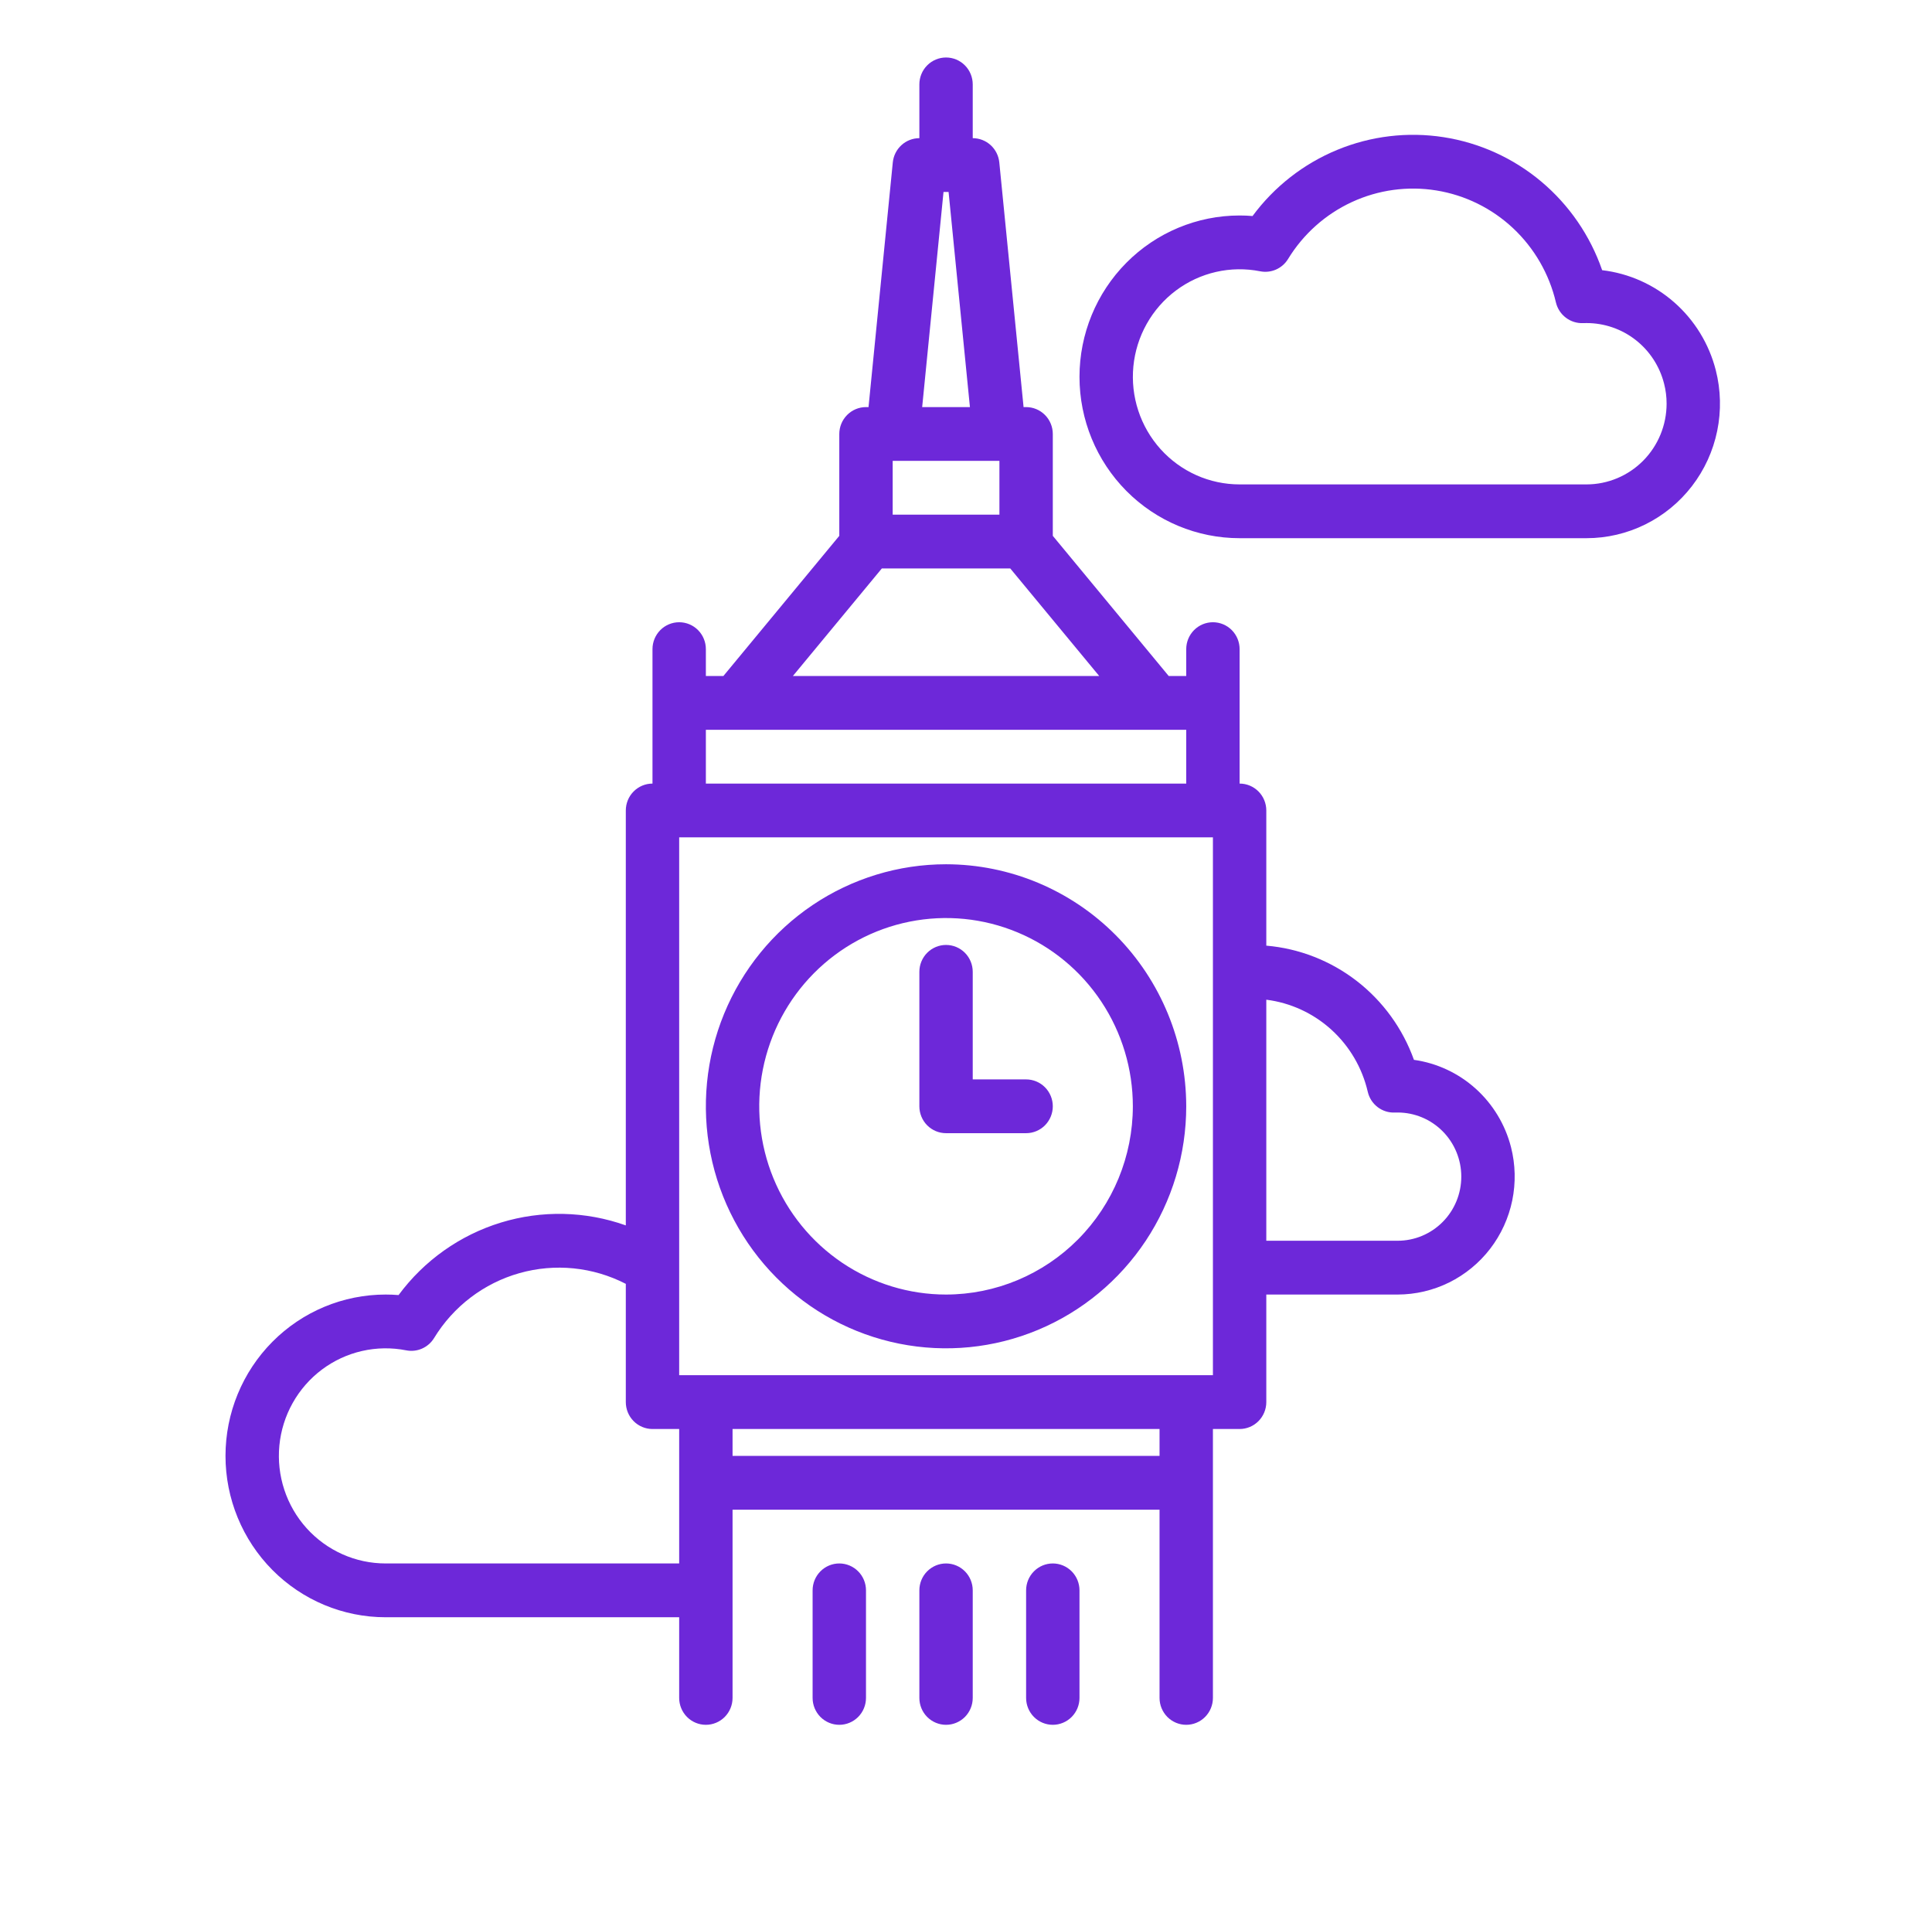 <svg width="124" height="123" viewBox="0 0 124 123" fill="none" xmlns="http://www.w3.org/2000/svg">
<path d="M60.719 55.457C57.671 55.457 54.69 56.368 52.155 58.074C49.62 59.781 47.644 62.206 46.477 65.044C45.311 67.882 45.005 71.005 45.6 74.017C46.195 77.03 47.663 79.797 49.819 81.969C51.975 84.141 54.722 85.62 57.712 86.219C60.702 86.819 63.802 86.511 66.619 85.335C69.436 84.16 71.843 82.169 73.537 79.616C75.231 77.062 76.135 74.059 76.135 70.987C76.13 66.87 74.505 62.922 71.615 60.011C68.725 57.099 64.807 55.462 60.719 55.457ZM60.719 83.067C58.348 83.067 56.03 82.358 54.058 81.031C52.087 79.704 50.55 77.817 49.642 75.61C48.735 73.403 48.497 70.974 48.96 68.631C49.423 66.288 50.565 64.135 52.241 62.446C53.918 60.757 56.055 59.606 58.38 59.14C60.706 58.674 63.117 58.913 65.308 59.828C67.499 60.742 69.371 62.29 70.689 64.277C72.006 66.263 72.709 68.598 72.709 70.987C72.706 74.19 71.442 77.26 69.194 79.525C66.946 81.789 63.898 83.063 60.719 83.067Z" fill="#6D28D9"/>
<path d="M65.858 69.262H62.432V62.359C62.432 61.902 62.252 61.463 61.931 61.139C61.609 60.816 61.174 60.634 60.719 60.634C60.265 60.634 59.83 60.816 59.508 61.139C59.187 61.463 59.007 61.902 59.007 62.359V70.987C59.007 71.445 59.187 71.884 59.508 72.208C59.83 72.531 60.265 72.713 60.719 72.713H65.858C66.312 72.713 66.748 72.531 67.069 72.208C67.39 71.884 67.571 71.445 67.571 70.987C67.571 70.53 67.39 70.091 67.069 69.767C66.748 69.444 66.312 69.262 65.858 69.262Z" fill="#6D28D9"/>
<path d="M60.719 100.322C60.265 100.322 59.83 100.504 59.508 100.828C59.187 101.151 59.007 101.59 59.007 102.048V108.95C59.007 109.408 59.187 109.847 59.508 110.171C59.83 110.494 60.265 110.676 60.719 110.676C61.174 110.676 61.609 110.494 61.931 110.171C62.252 109.847 62.432 109.408 62.432 108.95V102.048C62.432 101.59 62.252 101.151 61.931 100.828C61.609 100.504 61.174 100.322 60.719 100.322Z" fill="#6D28D9"/>
<path d="M53.868 100.322C53.414 100.322 52.978 100.504 52.657 100.828C52.336 101.151 52.155 101.59 52.155 102.048V108.95C52.155 109.408 52.336 109.847 52.657 110.171C52.978 110.494 53.414 110.676 53.868 110.676C54.322 110.676 54.758 110.494 55.079 110.171C55.401 109.847 55.581 109.408 55.581 108.95V102.048C55.581 101.59 55.401 101.151 55.079 100.828C54.758 100.504 54.322 100.322 53.868 100.322Z" fill="#6D28D9"/>
<path d="M67.571 100.322C67.117 100.322 66.681 100.504 66.36 100.828C66.038 101.151 65.858 101.59 65.858 102.048V108.95C65.858 109.408 66.038 109.847 66.36 110.171C66.681 110.494 67.117 110.676 67.571 110.676C68.025 110.676 68.461 110.494 68.782 110.171C69.103 109.847 69.284 109.408 69.284 108.95V102.048C69.284 101.59 69.103 101.151 68.782 100.828C68.461 100.504 68.025 100.322 67.571 100.322Z" fill="#6D28D9"/>
<path d="M110.122 23.752C109.691 22.066 108.764 20.551 107.462 19.406C106.161 18.261 104.546 17.54 102.83 17.337C102.062 15.117 100.708 13.149 98.915 11.645C97.121 10.141 94.954 9.158 92.648 8.801C90.341 8.444 87.982 8.726 85.823 9.618C83.663 10.509 81.786 11.976 80.391 13.862C80.113 13.838 79.837 13.827 79.561 13.827C76.835 13.827 74.221 14.918 72.294 16.86C70.367 18.802 69.284 21.435 69.284 24.181C69.284 26.927 70.367 29.56 72.294 31.502C74.221 33.444 76.835 34.534 79.561 34.534H101.828C103.134 34.533 104.423 34.232 105.596 33.652C106.77 33.072 107.796 32.23 108.596 31.189C109.396 30.149 109.95 28.938 110.214 27.649C110.479 26.36 110.447 25.026 110.122 23.752ZM101.828 31.083H79.561C78.605 31.083 77.66 30.882 76.786 30.492C75.912 30.102 75.129 29.532 74.487 28.819C73.845 28.106 73.358 27.265 73.058 26.352C72.757 25.438 72.65 24.471 72.742 23.512C72.835 22.554 73.125 21.626 73.595 20.788C74.065 19.949 74.704 19.219 75.47 18.644C76.237 18.069 77.114 17.662 78.046 17.449C78.978 17.236 79.944 17.222 80.882 17.408C81.224 17.476 81.578 17.436 81.898 17.296C82.217 17.155 82.487 16.92 82.669 16.621C83.646 15.02 85.072 13.748 86.767 12.965C88.462 12.181 90.349 11.923 92.19 12.221C94.031 12.519 95.743 13.361 97.109 14.64C98.474 15.919 99.433 17.577 99.862 19.405C99.955 19.796 100.18 20.142 100.498 20.384C100.817 20.627 101.209 20.75 101.607 20.734C101.68 20.732 101.755 20.73 101.828 20.73C102.967 20.729 104.075 21.109 104.976 21.812C105.877 22.515 106.52 23.5 106.803 24.612C106.913 25.035 106.967 25.47 106.966 25.906C106.964 27.279 106.422 28.595 105.459 29.565C104.496 30.535 103.19 31.081 101.828 31.083Z" fill="#6D28D9"/>
<path d="M96.98 73.61C96.609 72.16 95.819 70.853 94.71 69.855C93.601 68.857 92.222 68.214 90.75 68.007C90.031 66 88.756 64.243 87.077 62.945C85.397 61.646 83.383 60.86 81.274 60.679V52.006C81.274 51.548 81.093 51.109 80.772 50.786C80.451 50.462 80.015 50.28 79.561 50.28V41.652C79.561 41.195 79.38 40.756 79.059 40.432C78.738 40.109 78.302 39.927 77.848 39.927C77.394 39.927 76.958 40.109 76.637 40.432C76.316 40.756 76.135 41.195 76.135 41.652V43.378H75.011L67.571 34.383V27.848C67.571 27.39 67.39 26.951 67.069 26.628C66.748 26.304 66.312 26.122 65.858 26.122H65.695L64.137 10.419C64.094 9.994 63.896 9.599 63.581 9.312C63.267 9.025 62.857 8.866 62.432 8.866V5.415C62.432 4.957 62.252 4.518 61.931 4.195C61.609 3.871 61.174 3.689 60.719 3.689C60.265 3.689 59.83 3.871 59.508 4.195C59.187 4.518 59.007 4.957 59.007 5.415V8.866C58.582 8.866 58.173 9.025 57.858 9.312C57.543 9.599 57.345 9.994 57.302 10.419L55.744 26.122H55.581C55.127 26.122 54.691 26.304 54.37 26.628C54.049 26.951 53.868 27.39 53.868 27.848V34.383L46.428 43.378H45.304V41.652C45.304 41.195 45.123 40.756 44.802 40.432C44.481 40.109 44.045 39.927 43.591 39.927C43.137 39.927 42.701 40.109 42.38 40.432C42.059 40.756 41.878 41.195 41.878 41.652V50.28C41.424 50.28 40.988 50.462 40.667 50.786C40.346 51.109 40.166 51.548 40.166 52.006V78.63C37.579 77.709 34.768 77.646 32.144 78.45C29.519 79.255 27.219 80.885 25.581 83.101C25.302 83.077 25.026 83.067 24.75 83.067C22.024 83.067 19.41 84.157 17.483 86.099C15.556 88.041 14.473 90.674 14.473 93.42C14.473 96.166 15.556 98.799 17.483 100.741C19.41 102.683 22.024 103.774 24.75 103.774H43.591V108.95C43.591 109.408 43.772 109.847 44.093 110.171C44.414 110.494 44.85 110.676 45.304 110.676C45.758 110.676 46.194 110.494 46.515 110.171C46.836 109.847 47.017 109.408 47.017 108.95V96.871H74.422V108.95C74.422 109.408 74.603 109.847 74.924 110.171C75.245 110.494 75.681 110.676 76.135 110.676C76.589 110.676 77.025 110.494 77.346 110.171C77.667 109.847 77.848 109.408 77.848 108.95V91.695H79.561C80.015 91.695 80.451 91.513 80.772 91.189C81.093 90.865 81.274 90.427 81.274 89.969V83.067H89.705C90.851 83.065 91.981 82.8 93.01 82.292C94.038 81.783 94.938 81.044 95.64 80.132C96.342 79.22 96.827 78.158 97.06 77.028C97.292 75.897 97.265 74.728 96.98 73.61ZM60.557 12.317H60.882L62.252 26.122H59.187L60.557 12.317ZM57.294 29.573H64.145V33.025H57.294V29.573ZM56.598 36.476H64.841L70.551 43.378H50.888L56.598 36.476ZM45.304 46.829H76.135V50.28H45.304V46.829ZM43.591 100.322H24.75C23.794 100.322 22.849 100.121 21.976 99.731C21.102 99.341 20.319 98.771 19.676 98.058C19.034 97.345 18.547 96.505 18.247 95.591C17.946 94.677 17.839 93.71 17.931 92.751C18.024 91.793 18.314 90.865 18.784 90.027C19.254 89.188 19.893 88.458 20.659 87.883C21.426 87.308 22.303 86.901 23.235 86.689C24.167 86.476 25.133 86.462 26.071 86.647C26.413 86.715 26.767 86.676 27.087 86.535C27.406 86.394 27.676 86.159 27.859 85.86C29.099 83.826 31.055 82.339 33.336 81.694C35.617 81.049 38.056 81.294 40.166 82.381V89.969C40.166 90.427 40.346 90.865 40.667 91.189C40.988 91.513 41.424 91.695 41.878 91.695H43.591V100.322ZM74.422 93.42H47.017V91.695H74.422V93.42ZM77.848 88.243H43.591V53.731H77.848V88.243ZM89.705 79.615H81.274V64.148C82.829 64.344 84.287 65.016 85.452 66.073C86.616 67.13 87.431 68.522 87.787 70.06C87.878 70.451 88.102 70.798 88.419 71.04C88.737 71.283 89.129 71.406 89.527 71.389C89.587 71.386 89.647 71.386 89.705 71.386C90.788 71.386 91.827 71.82 92.593 72.591C93.359 73.363 93.789 74.41 93.789 75.501C93.789 76.592 93.359 77.639 92.593 78.41C91.827 79.182 90.788 79.615 89.705 79.615Z" fill="#6D28D9"/>
</svg>
